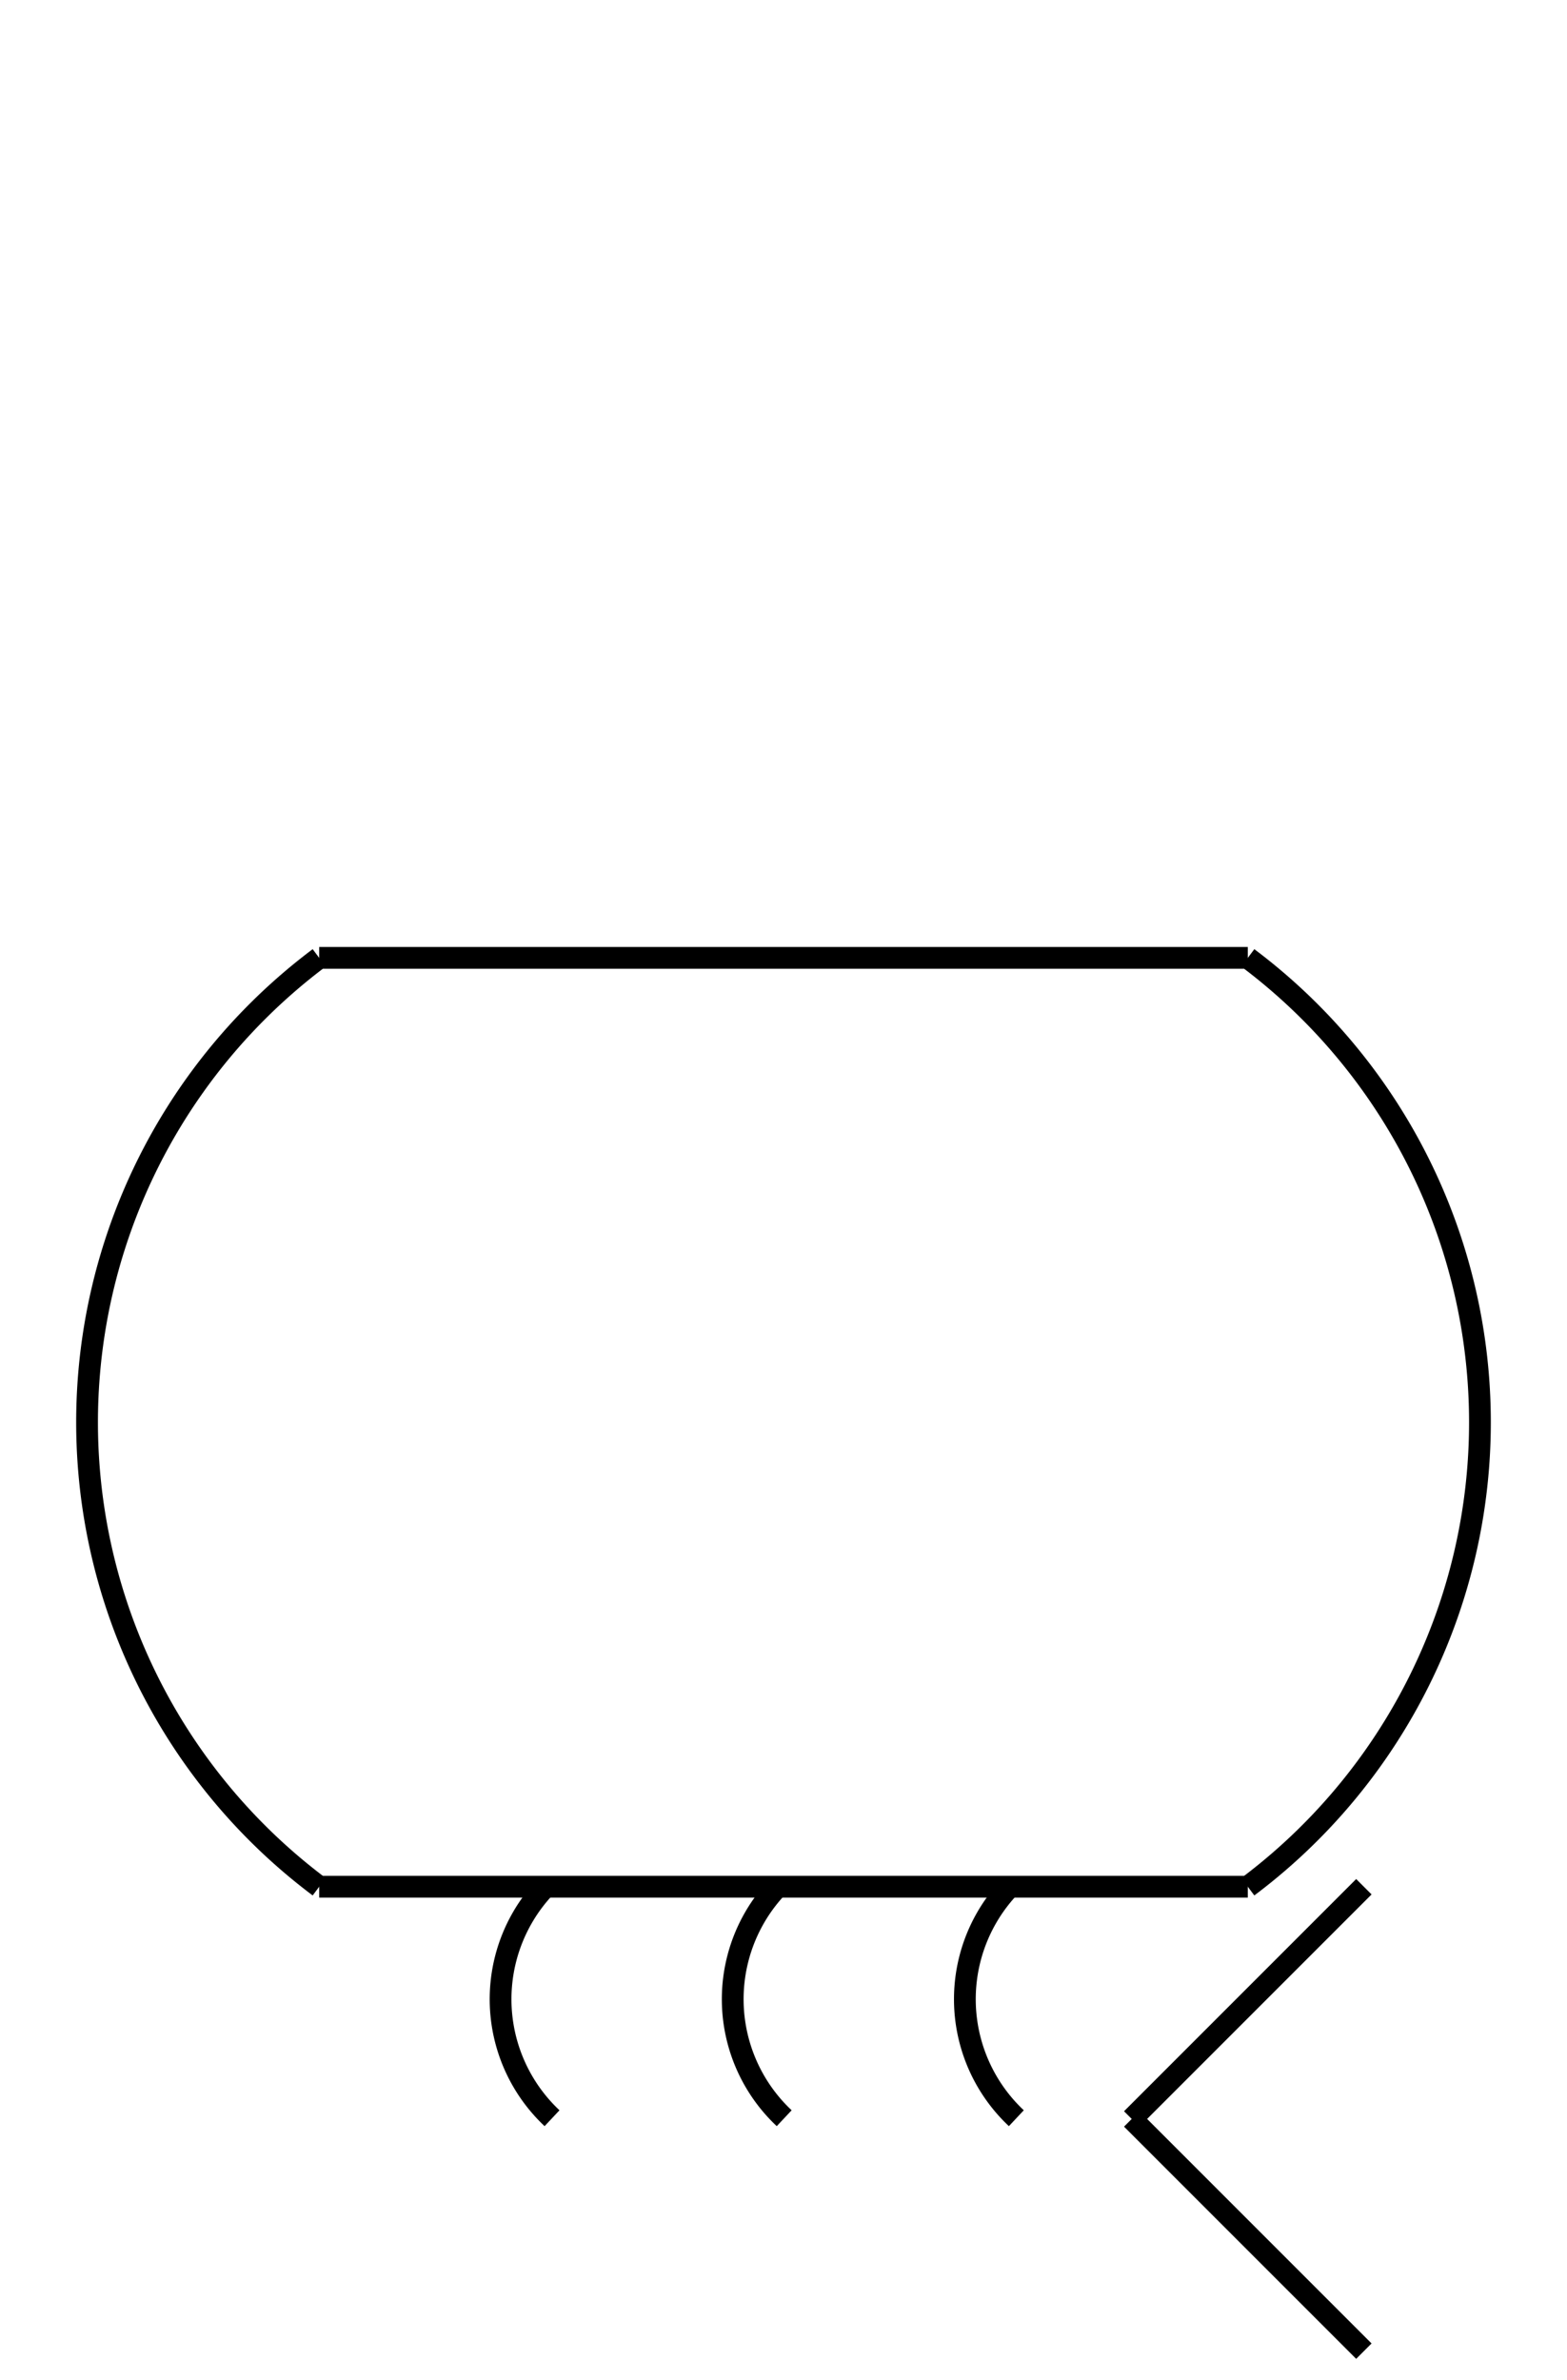 <?xml version="1.0" encoding="UTF-8" standalone="no"?>
<!DOCTYPE svg PUBLIC "-//W3C//DTD SVG 1.0//EN" "http://www.w3.org/TR/2001/REC-SVG-20010904/DTD/svg10.dtd">
<svg xmlns="http://www.w3.org/2000/svg" width="216" height="328">
<style type="text/css">
.brush0 { fill: rgb(255,255,255); }
.pen0 { stroke: rgb(0,0,0); stroke-width: 1; stroke-linejoin: round; }
.font0 { font-size: 11px; font-family: "MS Sans Serif"; }
.pen1 { stroke: rgb(0,0,0); stroke-width: 7; stroke-linejoin: round; }
.brush1 { fill: none; }
.font1 { font-weight: bold; font-size: 16px; font-family: System, sans-serif; }
</style>
<g>
<path stroke="#000" stroke-width="3" stroke-linejoin="round" d="M 44,132.0 A 80.0,80.0 0 0 0 44,260.0" fill="none"/>
<line stroke="#000" stroke-width="3" stroke-linejoin="round" fill="none" x1="44" x2="172" y1="132" y2="132"/>
<line stroke="#000" stroke-width="3" stroke-linejoin="round" fill="none" x1="44" x2="172" y1="260" y2="260"/>
<path stroke="#000" stroke-width="3" stroke-linejoin="round" d="M 172.0,260.0 A 80.0,80.0 0 0 0 172.0,132.0" fill="none"/>
<path stroke="#000" stroke-width="3" stroke-linejoin="round" d="M 75.59,259.59 A 22.5,22.5 0 0 0 76.095,291.899" fill="none"/>
<path stroke="#000" stroke-width="3" stroke-linejoin="round" d="M 107.59,259.59 A 22.5,22.5 0 0 0 108.095,291.899" fill="none"/>
<path stroke="#000" stroke-width="3" stroke-linejoin="round" d="M 139.59,259.59 A 22.5,22.5 0 0 0 140.095,291.899" fill="none"/>
<line stroke="#000" stroke-width="3" stroke-linejoin="round" fill="none" x1="188" x2="156" y1="260" y2="292"/>
<line stroke="#000" stroke-width="3" stroke-linejoin="round" fill="none" x1="156" x2="188" y1="292" y2="324"/>
</g>
</svg>
